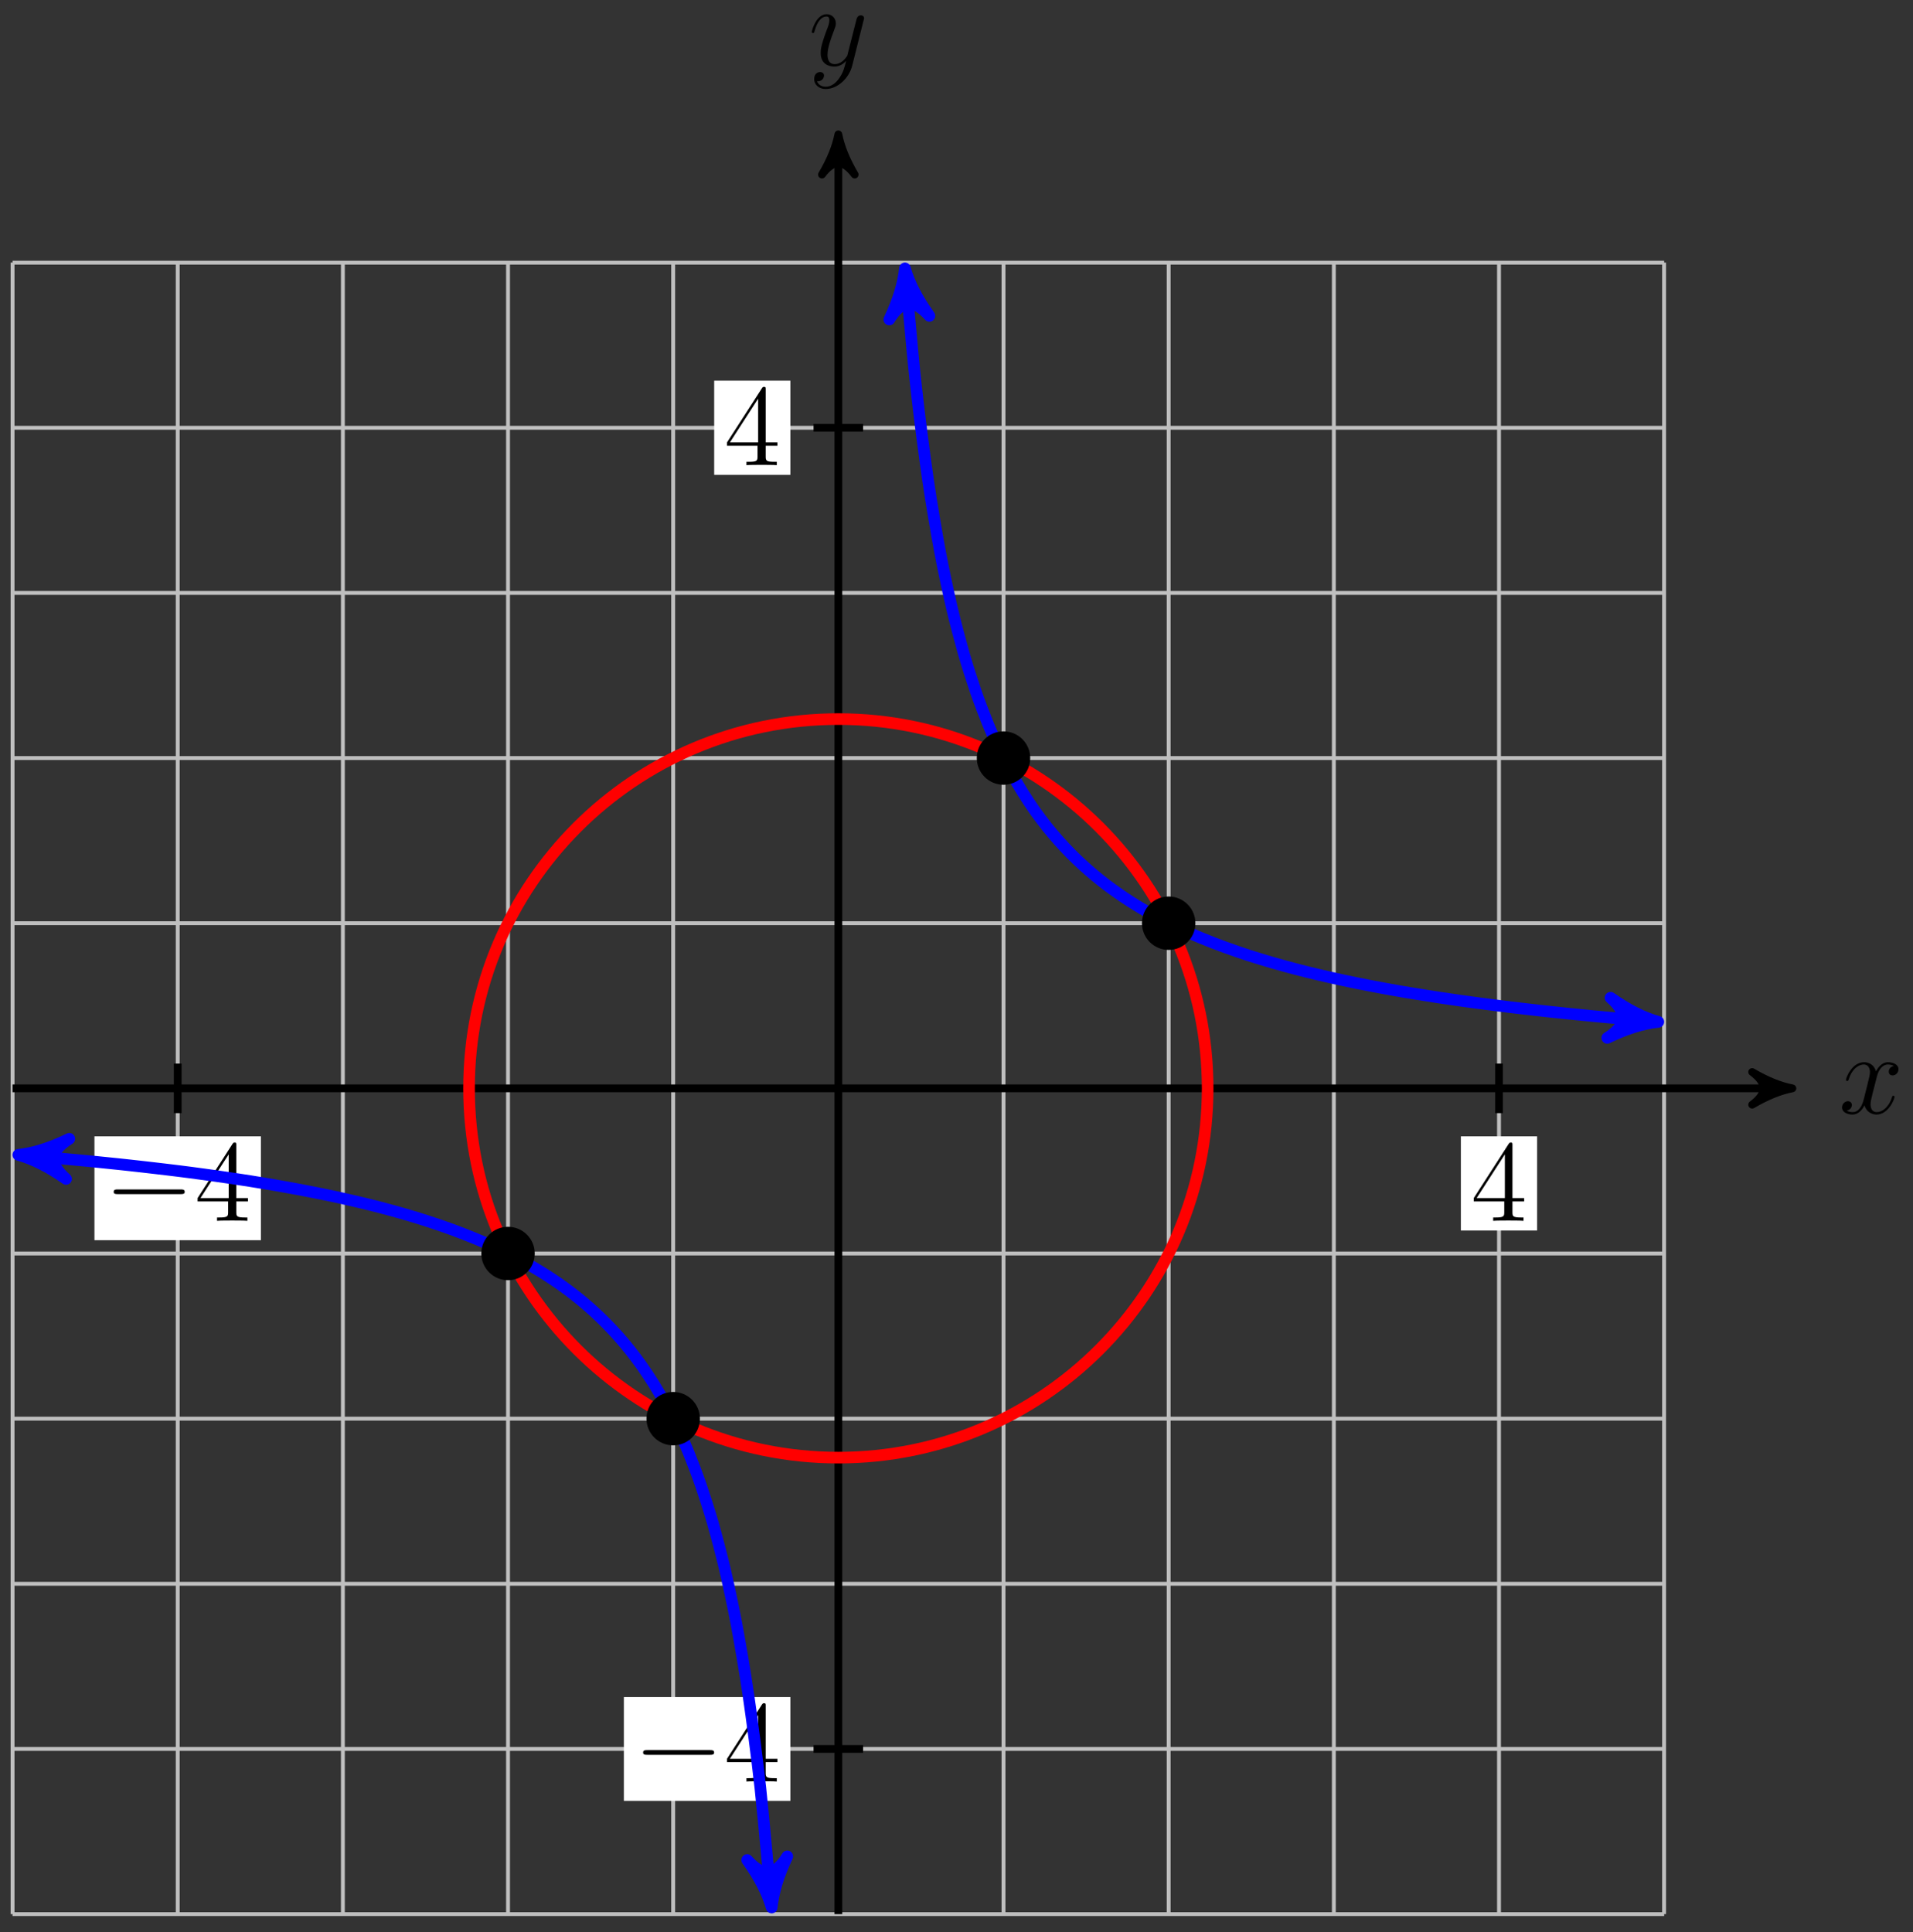 <?xml version="1.0" encoding="UTF-8"?>
<svg xmlns="http://www.w3.org/2000/svg" xmlns:xlink="http://www.w3.org/1999/xlink" width="197pt" height="199pt" viewBox="0 0 197 199" version="1.1">
<rect x="0" y="0" width="197" height="199" fill="#333333" stroke="none"/>
<defs>
<g>
<symbol overflow="visible" id="glyph0-0">
<path style="stroke:none;" d=""/>
</symbol>
<symbol overflow="visible" id="glyph0-1">
<path style="stroke:none;" d="M 5.672 -4.875 C 5.281 -4.812 5.141 -4.516 5.141 -4.297 C 5.141 -4 5.359 -3.906 5.531 -3.906 C 5.891 -3.906 6.141 -4.219 6.141 -4.547 C 6.141 -5.047 5.562 -5.266 5.062 -5.266 C 4.344 -5.266 3.938 -4.547 3.828 -4.328 C 3.547 -5.219 2.812 -5.266 2.594 -5.266 C 1.375 -5.266 0.734 -3.703 0.734 -3.438 C 0.734 -3.391 0.781 -3.328 0.859 -3.328 C 0.953 -3.328 0.984 -3.406 1 -3.453 C 1.406 -4.781 2.219 -5.031 2.562 -5.031 C 3.094 -5.031 3.203 -4.531 3.203 -4.25 C 3.203 -3.984 3.125 -3.703 2.984 -3.125 L 2.578 -1.5 C 2.406 -0.781 2.062 -0.125 1.422 -0.125 C 1.359 -0.125 1.062 -0.125 0.812 -0.281 C 1.25 -0.359 1.344 -0.719 1.344 -0.859 C 1.344 -1.094 1.156 -1.25 0.938 -1.25 C 0.641 -1.25 0.328 -0.984 0.328 -0.609 C 0.328 -0.109 0.891 0.125 1.406 0.125 C 1.984 0.125 2.391 -0.328 2.641 -0.828 C 2.828 -0.125 3.438 0.125 3.875 0.125 C 5.094 0.125 5.734 -1.453 5.734 -1.703 C 5.734 -1.766 5.688 -1.812 5.625 -1.812 C 5.516 -1.812 5.5 -1.75 5.469 -1.656 C 5.141 -0.609 4.453 -0.125 3.906 -0.125 C 3.484 -0.125 3.266 -0.438 3.266 -0.922 C 3.266 -1.188 3.312 -1.375 3.5 -2.156 L 3.922 -3.797 C 4.094 -4.5 4.5 -5.031 5.062 -5.031 C 5.078 -5.031 5.422 -5.031 5.672 -4.875 Z M 5.672 -4.875 "/>
</symbol>
<symbol overflow="visible" id="glyph0-2">
<path style="stroke:none;" d="M 3.141 1.344 C 2.828 1.797 2.359 2.203 1.766 2.203 C 1.625 2.203 1.047 2.172 0.875 1.625 C 0.906 1.641 0.969 1.641 0.984 1.641 C 1.344 1.641 1.594 1.328 1.594 1.047 C 1.594 0.781 1.359 0.688 1.188 0.688 C 0.984 0.688 0.578 0.828 0.578 1.406 C 0.578 2.016 1.094 2.438 1.766 2.438 C 2.969 2.438 4.172 1.344 4.5 0.016 L 5.672 -4.656 C 5.688 -4.703 5.719 -4.781 5.719 -4.859 C 5.719 -5.031 5.562 -5.156 5.391 -5.156 C 5.281 -5.156 5.031 -5.109 4.938 -4.75 L 4.047 -1.234 C 4 -1.016 4 -0.984 3.891 -0.859 C 3.656 -0.531 3.266 -0.125 2.688 -0.125 C 2.016 -0.125 1.953 -0.781 1.953 -1.094 C 1.953 -1.781 2.281 -2.703 2.609 -3.562 C 2.734 -3.906 2.812 -4.078 2.812 -4.312 C 2.812 -4.812 2.453 -5.266 1.859 -5.266 C 0.766 -5.266 0.328 -3.531 0.328 -3.438 C 0.328 -3.391 0.375 -3.328 0.453 -3.328 C 0.562 -3.328 0.578 -3.375 0.625 -3.547 C 0.906 -4.547 1.359 -5.031 1.828 -5.031 C 1.938 -5.031 2.141 -5.031 2.141 -4.641 C 2.141 -4.328 2.016 -3.984 1.828 -3.531 C 1.25 -1.953 1.25 -1.562 1.25 -1.281 C 1.25 -0.141 2.062 0.125 2.656 0.125 C 3 0.125 3.438 0.016 3.844 -0.438 L 3.859 -0.422 C 3.688 0.281 3.562 0.75 3.141 1.344 Z M 3.141 1.344 "/>
</symbol>
<symbol overflow="visible" id="glyph1-0">
<path style="stroke:none;" d=""/>
</symbol>
<symbol overflow="visible" id="glyph1-1">
<path style="stroke:none;" d="M 7.875 -2.75 C 8.078 -2.75 8.297 -2.75 8.297 -2.984 C 8.297 -3.234 8.078 -3.234 7.875 -3.234 L 1.406 -3.234 C 1.203 -3.234 0.984 -3.234 0.984 -2.984 C 0.984 -2.75 1.203 -2.75 1.406 -2.75 Z M 7.875 -2.75 "/>
</symbol>
<symbol overflow="visible" id="glyph2-0">
<path style="stroke:none;" d=""/>
</symbol>
<symbol overflow="visible" id="glyph2-1">
<path style="stroke:none;" d="M 4.312 -7.781 C 4.312 -8.016 4.312 -8.062 4.141 -8.062 C 4.047 -8.062 4.016 -8.062 3.922 -7.922 L 0.328 -2.344 L 0.328 -2 L 3.469 -2 L 3.469 -0.906 C 3.469 -0.469 3.438 -0.344 2.562 -0.344 L 2.328 -0.344 L 2.328 0 C 2.609 -0.031 3.547 -0.031 3.891 -0.031 C 4.219 -0.031 5.172 -0.031 5.453 0 L 5.453 -0.344 L 5.219 -0.344 C 4.344 -0.344 4.312 -0.469 4.312 -0.906 L 4.312 -2 L 5.516 -2 L 5.516 -2.344 L 4.312 -2.344 Z M 3.531 -6.844 L 3.531 -2.344 L 0.625 -2.344 Z M 3.531 -6.844 "/>
</symbol>
</g>
</defs>
<g id="surface1">
<path style="fill:none;stroke-width:0.399;stroke-linecap:butt;stroke-linejoin:miter;stroke:rgb(75%,75%,75%);stroke-opacity:1;stroke-miterlimit:10;" d="M -85.04 -85.043 L 85.042 -85.043 M -85.04 -68.031 L 85.042 -68.031 M -85.04 -51.023 L 85.042 -51.023 M -85.04 -34.016 L 85.042 -34.016 M -85.04 -17.008 L 85.042 -17.008 M -85.04 0 L 85.042 0 M -85.04 17.008 L 85.042 17.008 M -85.04 34.016 L 85.042 34.016 M -85.04 51.023 L 85.042 51.023 M -85.04 68.031 L 85.042 68.031 M -85.04 85.035 L 85.042 85.035 M -85.04 -85.043 L -85.04 85.043 M -68.032 -85.043 L -68.032 85.043 M -51.024 -85.043 L -51.024 85.043 M -34.017 -85.043 L -34.017 85.043 M -17.009 -85.043 L -17.009 85.043 M -0.001 -85.043 L -0.001 85.043 M 17.007 -85.043 L 17.007 85.043 M 34.015 -85.043 L 34.015 85.043 M 51.026 -85.043 L 51.026 85.043 M 68.034 -85.043 L 68.034 85.043 M 85.034 -85.043 L 85.034 85.043 " transform="matrix(1,0,0,-1,86.333,112.086)"/>
<path style="fill:none;stroke-width:0.797;stroke-linecap:butt;stroke-linejoin:miter;stroke:rgb(0%,0%,0%);stroke-opacity:1;stroke-miterlimit:10;" d="M -85.04 0 L 97.214 0 " transform="matrix(1,0,0,-1,86.333,112.086)"/>
<path style="fill-rule:nonzero;fill:rgb(0%,0%,0%);fill-opacity:1;stroke-width:0.797;stroke-linecap:butt;stroke-linejoin:round;stroke:rgb(0%,0%,0%);stroke-opacity:1;stroke-miterlimit:10;" d="M 1.036 0 C -0.257 0.258 -1.554 0.777 -3.109 1.684 C -1.554 0.52 -1.554 -0.519 -3.109 -1.684 C -1.554 -0.777 -0.257 -0.258 1.036 0 Z M 1.036 0 " transform="matrix(1,0,0,-1,183.546,112.086)"/>
<g style="fill:rgb(0%,0%,0%);fill-opacity:1;">
  <use xlink:href="#glyph0-1" x="189.364" y="114.66"/>
</g>
<path style="fill:none;stroke-width:0.797;stroke-linecap:butt;stroke-linejoin:miter;stroke:rgb(0%,0%,0%);stroke-opacity:1;stroke-miterlimit:10;" d="M -0.001 -85.043 L -0.001 97.215 " transform="matrix(1,0,0,-1,86.333,112.086)"/>
<path style="fill-rule:nonzero;fill:rgb(0%,0%,0%);fill-opacity:1;stroke-width:0.797;stroke-linecap:butt;stroke-linejoin:round;stroke:rgb(0%,0%,0%);stroke-opacity:1;stroke-miterlimit:10;" d="M 1.037 0.001 C -0.26 0.259 -1.553 0.778 -3.108 1.685 C -1.553 0.517 -1.553 -0.519 -3.108 -1.683 C -1.553 -0.776 -0.26 -0.261 1.037 0.001 Z M 1.037 0.001 " transform="matrix(0,-1,-1,0,86.333,14.873)"/>
<g style="fill:rgb(0%,0%,0%);fill-opacity:1;">
  <use xlink:href="#glyph0-2" x="83.265" y="6.73"/>
</g>
<path style="fill:none;stroke-width:0.797;stroke-linecap:butt;stroke-linejoin:miter;stroke:rgb(0%,0%,0%);stroke-opacity:1;stroke-miterlimit:10;" d="M -68.032 2.551 L -68.032 -2.551 " transform="matrix(1,0,0,-1,86.333,112.086)"/>
<path style=" stroke:none;fill-rule:nonzero;fill:rgb(100%,100%,100%);fill-opacity:1;" d="M 9.727 127.723 L 26.871 127.723 L 26.871 117.027 L 9.727 117.027 Z M 9.727 127.723 "/>
<g style="fill:rgb(0%,0%,0%);fill-opacity:1;">
  <use xlink:href="#glyph1-1" x="10.724" y="125.729"/>
</g>
<g style="fill:rgb(0%,0%,0%);fill-opacity:1;">
  <use xlink:href="#glyph2-1" x="20.022" y="125.729"/>
</g>
<path style="fill:none;stroke-width:0.797;stroke-linecap:butt;stroke-linejoin:miter;stroke:rgb(0%,0%,0%);stroke-opacity:1;stroke-miterlimit:10;" d="M 2.55 -68.031 L -2.552 -68.031 " transform="matrix(1,0,0,-1,86.333,112.086)"/>
<path style=" stroke:none;fill-rule:nonzero;fill:rgb(100%,100%,100%);fill-opacity:1;" d="M 64.246 185.465 L 81.391 185.465 L 81.391 174.773 L 64.246 174.773 Z M 64.246 185.465 "/>
<g style="fill:rgb(0%,0%,0%);fill-opacity:1;">
  <use xlink:href="#glyph1-1" x="65.243" y="183.473"/>
</g>
<g style="fill:rgb(0%,0%,0%);fill-opacity:1;">
  <use xlink:href="#glyph2-1" x="74.541" y="183.473"/>
</g>
<path style="fill:none;stroke-width:0.797;stroke-linecap:butt;stroke-linejoin:miter;stroke:rgb(0%,0%,0%);stroke-opacity:1;stroke-miterlimit:10;" d="M 68.034 2.551 L 68.034 -2.551 " transform="matrix(1,0,0,-1,86.333,112.086)"/>
<path style=" stroke:none;fill-rule:nonzero;fill:rgb(100%,100%,100%);fill-opacity:1;" d="M 150.441 126.727 L 158.289 126.727 L 158.289 117.027 L 150.441 117.027 Z M 150.441 126.727 "/>
<g style="fill:rgb(0%,0%,0%);fill-opacity:1;">
  <use xlink:href="#glyph2-1" x="151.439" y="125.729"/>
</g>
<path style="fill:none;stroke-width:0.797;stroke-linecap:butt;stroke-linejoin:miter;stroke:rgb(0%,0%,0%);stroke-opacity:1;stroke-miterlimit:10;" d="M 2.55 68.031 L -2.552 68.031 " transform="matrix(1,0,0,-1,86.333,112.086)"/>
<path style=" stroke:none;fill-rule:nonzero;fill:rgb(100%,100%,100%);fill-opacity:1;" d="M 73.547 48.902 L 81.391 48.902 L 81.391 39.203 L 73.547 39.203 Z M 73.547 48.902 "/>
<g style="fill:rgb(0%,0%,0%);fill-opacity:1;">
  <use xlink:href="#glyph2-1" x="74.541" y="47.905"/>
</g>
<path style="fill:none;stroke-width:1.196;stroke-linecap:butt;stroke-linejoin:miter;stroke:rgb(100%,0%,0%);stroke-opacity:1;stroke-miterlimit:10;" d="M 38.03 0 C 38.03 21.004 21.003 38.031 -0.001 38.031 C -21.005 38.031 -38.032 21.004 -38.032 0 C -38.032 -21.004 -21.005 -38.031 -0.001 -38.031 C 21.003 -38.031 38.03 -21.004 38.03 0 Z M 38.03 0 " transform="matrix(1,0,0,-1,86.333,112.086)"/>
<path style="fill:none;stroke-width:1.196;stroke-linecap:butt;stroke-linejoin:miter;stroke:rgb(0%,0%,100%);stroke-opacity:1;stroke-miterlimit:10;" d="M 6.972 83.18 C 7.687 75.207 7.687 75.207 8.026 72.09 C 8.366 68.969 8.909 64.902 9.249 62.566 C 9.589 60.231 10.132 57.078 10.472 55.262 C 10.808 53.445 11.354 50.934 11.694 49.484 C 12.03 48.031 12.577 45.988 12.913 44.797 C 13.253 43.609 13.8 41.914 14.136 40.922 C 14.476 39.934 15.022 38.504 15.358 37.668 C 15.698 36.828 16.241 35.606 16.581 34.887 C 16.921 34.172 17.464 33.117 17.804 32.496 C 18.144 31.875 18.687 30.953 19.026 30.41 C 19.366 29.863 19.909 29.051 20.249 28.57 C 20.589 28.09 21.132 27.375 21.472 26.945 C 21.812 26.52 22.355 25.879 22.694 25.496 C 23.034 25.113 23.577 24.535 23.917 24.191 C 24.257 23.848 24.8 23.324 25.14 23.016 C 25.48 22.703 26.022 22.231 26.362 21.949 C 26.698 21.664 27.245 21.234 27.585 20.973 C 27.921 20.715 28.468 20.32 28.808 20.086 C 29.144 19.848 29.69 19.484 30.026 19.266 C 30.366 19.047 30.913 18.715 31.249 18.512 C 31.589 18.313 32.132 18.004 32.472 17.816 C 32.812 17.629 33.355 17.344 33.694 17.168 C 34.034 16.996 34.577 16.731 34.917 16.57 C 35.257 16.406 35.8 16.16 36.14 16.008 C 36.48 15.856 37.022 15.625 37.362 15.484 C 37.702 15.344 38.245 15.125 38.585 14.996 C 38.925 14.863 39.468 14.66 39.808 14.535 C 40.147 14.41 40.69 14.219 41.03 14.102 C 41.37 13.984 41.913 13.805 42.253 13.691 C 42.593 13.582 43.136 13.41 43.476 13.309 C 43.812 13.203 44.358 13.043 44.698 12.945 C 45.034 12.848 45.581 12.691 45.917 12.602 C 46.257 12.508 46.804 12.363 47.14 12.274 C 47.48 12.184 48.022 12.047 48.362 11.961 C 48.702 11.879 49.245 11.746 49.585 11.668 C 49.925 11.586 50.468 11.465 50.808 11.387 C 51.147 11.313 51.69 11.191 52.03 11.121 C 52.37 11.047 52.913 10.934 53.253 10.863 C 53.593 10.797 54.136 10.688 54.476 10.621 C 54.815 10.555 55.358 10.449 55.698 10.387 C 56.038 10.324 56.581 10.227 56.921 10.164 C 57.261 10.106 57.804 10.008 58.144 9.949 C 58.483 9.895 59.026 9.801 59.366 9.746 C 59.702 9.691 60.249 9.602 60.589 9.551 C 60.925 9.496 61.472 9.41 61.812 9.359 C 62.147 9.309 62.694 9.231 63.03 9.18 C 63.37 9.129 63.917 9.051 64.253 9.004 C 64.593 8.957 65.136 8.883 65.476 8.836 C 65.815 8.789 66.358 8.719 66.698 8.676 C 67.038 8.629 67.581 8.563 67.921 8.52 C 68.261 8.477 68.804 8.41 69.144 8.367 C 69.483 8.328 70.026 8.262 70.366 8.223 C 70.706 8.184 71.249 8.121 71.589 8.082 C 71.929 8.043 72.472 7.984 72.812 7.945 C 73.151 7.91 73.694 7.852 74.034 7.816 C 74.374 7.777 74.917 7.723 75.257 7.688 C 75.597 7.652 76.14 7.598 76.48 7.566 C 76.815 7.531 77.362 7.481 77.702 7.445 C 78.038 7.414 78.585 7.363 78.921 7.332 C 79.261 7.301 79.808 7.25 80.144 7.219 C 80.483 7.188 81.026 7.141 81.366 7.109 C 81.706 7.082 82.249 7.035 82.589 7.004 C 82.929 6.977 83.472 6.93 83.812 6.902 C 84.151 6.875 85.034 6.805 83.167 6.953 " transform="matrix(1,0,0,-1,86.333,112.086)"/>
<path style="fill-rule:nonzero;fill:rgb(0%,0%,100%);fill-opacity:1;stroke-width:1.196;stroke-linecap:butt;stroke-linejoin:round;stroke:rgb(0%,0%,100%);stroke-opacity:1;stroke-miterlimit:10;" d="M 1.274 -0.002 C -0.321 0.318 -1.915 0.955 -3.827 2.072 C -1.912 0.637 -1.913 -0.637 -3.826 -2.074 C -1.914 -0.955 -0.319 -0.318 1.274 -0.002 Z M 1.274 -0.002 " transform="matrix(-0.089,-0.996,-0.996,0.089,93.304,28.906)"/>
<path style="fill-rule:nonzero;fill:rgb(0%,0%,100%);fill-opacity:1;stroke-width:1.196;stroke-linecap:butt;stroke-linejoin:round;stroke:rgb(0%,0%,100%);stroke-opacity:1;stroke-miterlimit:10;" d="M 1.277 -0 C -0.32 0.317 -1.912 0.957 -3.825 2.072 C -1.914 0.639 -1.913 -0.639 -3.827 -2.071 C -1.914 -0.956 -0.32 -0.318 1.277 -0 Z M 1.277 -0 " transform="matrix(0.997,0.081,0.081,-0.997,169.501,105.131)"/>
<path style="fill:none;stroke-width:1.196;stroke-linecap:butt;stroke-linejoin:miter;stroke:rgb(0%,0%,100%);stroke-opacity:1;stroke-miterlimit:10;" d="M -83.173 -6.953 C -84.157 -6.875 -84.157 -6.875 -83.817 -6.902 C -83.481 -6.93 -82.935 -6.976 -82.595 -7.004 C -82.259 -7.035 -81.712 -7.082 -81.376 -7.109 C -81.036 -7.141 -80.489 -7.187 -80.153 -7.219 C -79.813 -7.25 -79.27 -7.297 -78.931 -7.332 C -78.591 -7.363 -78.048 -7.414 -77.708 -7.445 C -77.368 -7.476 -76.825 -7.531 -76.485 -7.562 C -76.145 -7.598 -75.603 -7.652 -75.263 -7.687 C -74.923 -7.723 -74.38 -7.777 -74.04 -7.812 C -73.7 -7.851 -73.157 -7.906 -72.817 -7.945 C -72.478 -7.98 -71.935 -8.043 -71.595 -8.082 C -71.255 -8.121 -70.712 -8.18 -70.372 -8.223 C -70.032 -8.262 -69.489 -8.324 -69.149 -8.367 C -68.81 -8.406 -68.267 -8.476 -67.927 -8.516 C -67.591 -8.559 -67.044 -8.629 -66.704 -8.672 C -66.368 -8.719 -65.821 -8.789 -65.485 -8.836 C -65.145 -8.883 -64.599 -8.957 -64.263 -9.004 C -63.923 -9.051 -63.376 -9.129 -63.04 -9.18 C -62.7 -9.226 -62.157 -9.309 -61.817 -9.359 C -61.478 -9.41 -60.935 -9.496 -60.595 -9.547 C -60.255 -9.601 -59.712 -9.687 -59.372 -9.746 C -59.032 -9.801 -58.489 -9.891 -58.149 -9.949 C -57.81 -10.008 -57.267 -10.101 -56.927 -10.164 C -56.587 -10.223 -56.044 -10.324 -55.704 -10.387 C -55.364 -10.449 -54.821 -10.555 -54.481 -10.621 C -54.142 -10.684 -53.599 -10.793 -53.259 -10.863 C -52.919 -10.934 -52.376 -11.047 -52.036 -11.117 C -51.696 -11.191 -51.153 -11.309 -50.813 -11.387 C -50.478 -11.461 -49.931 -11.586 -49.591 -11.668 C -49.255 -11.746 -48.708 -11.879 -48.372 -11.961 C -48.032 -12.047 -47.485 -12.184 -47.149 -12.269 C -46.81 -12.359 -46.267 -12.504 -45.927 -12.598 C -45.587 -12.691 -45.044 -12.844 -44.704 -12.941 C -44.364 -13.039 -43.821 -13.203 -43.481 -13.305 C -43.142 -13.41 -42.599 -13.582 -42.259 -13.691 C -41.919 -13.801 -41.376 -13.98 -41.036 -14.098 C -40.696 -14.215 -40.153 -14.41 -39.813 -14.531 C -39.474 -14.656 -38.931 -14.859 -38.591 -14.992 C -38.251 -15.125 -37.708 -15.34 -37.368 -15.48 C -37.028 -15.621 -36.485 -15.855 -36.145 -16.004 C -35.806 -16.156 -35.263 -16.402 -34.923 -16.566 C -34.587 -16.727 -34.04 -16.992 -33.7 -17.168 C -33.364 -17.34 -32.817 -17.625 -32.481 -17.812 C -32.142 -18 -31.595 -18.309 -31.259 -18.512 C -30.919 -18.711 -30.376 -19.043 -30.036 -19.262 C -29.696 -19.48 -29.153 -19.844 -28.813 -20.078 C -28.474 -20.316 -27.931 -20.711 -27.591 -20.969 C -27.251 -21.227 -26.708 -21.656 -26.368 -21.941 C -26.028 -22.223 -25.485 -22.695 -25.145 -23.008 C -24.806 -23.32 -24.263 -23.84 -23.923 -24.184 C -23.583 -24.527 -23.04 -25.102 -22.7 -25.484 C -22.36 -25.867 -21.817 -26.508 -21.478 -26.937 C -21.138 -27.363 -20.595 -28.078 -20.255 -28.559 C -19.915 -29.039 -19.372 -29.852 -19.032 -30.398 C -18.696 -30.941 -18.149 -31.859 -17.81 -32.48 C -17.474 -33.102 -16.927 -34.156 -16.587 -34.875 C -16.251 -35.59 -15.704 -36.812 -15.368 -37.648 C -15.028 -38.488 -14.481 -39.918 -14.146 -40.906 C -13.806 -41.894 -13.263 -43.59 -12.923 -44.773 C -12.583 -45.961 -12.04 -48.004 -11.7 -49.453 C -11.36 -50.902 -10.817 -53.41 -10.478 -55.223 C -10.138 -57.035 -9.595 -60.187 -9.255 -62.519 C -8.915 -64.852 -8.372 -68.914 -8.032 -72.027 C -7.692 -75.141 -6.81 -84.961 -6.978 -83.094 " transform="matrix(1,0,0,-1,86.333,112.086)"/>
<path style="fill-rule:nonzero;fill:rgb(0%,0%,100%);fill-opacity:1;stroke-width:1.196;stroke-linecap:butt;stroke-linejoin:round;stroke:rgb(0%,0%,100%);stroke-opacity:1;stroke-miterlimit:10;" d="M 1.276 0 C -0.317 0.318 -1.913 0.957 -3.826 2.072 C -1.911 0.636 -1.914 -0.638 -3.824 -2.074 C -1.911 -0.955 -0.317 -0.317 1.276 0 Z M 1.276 0 " transform="matrix(-0.997,-0.081,-0.081,0.997,3.159,119.04)"/>
<path style="fill-rule:nonzero;fill:rgb(0%,0%,100%);fill-opacity:1;stroke-width:1.196;stroke-linecap:butt;stroke-linejoin:round;stroke:rgb(0%,0%,100%);stroke-opacity:1;stroke-miterlimit:10;" d="M 1.273 -0.001 C -0.318 0.319 -1.912 0.957 -3.827 2.074 C -1.913 0.639 -1.914 -0.636 -3.827 -2.072 C -1.911 -0.958 -0.32 -0.32 1.273 -0.001 Z M 1.273 -0.001 " transform="matrix(0.09,0.996,0.996,-0.09,79.355,195.181)"/>
<path style="fill-rule:nonzero;fill:rgb(0%,0%,0%);fill-opacity:1;stroke-width:0.399;stroke-linecap:butt;stroke-linejoin:miter;stroke:rgb(0%,0%,0%);stroke-opacity:1;stroke-miterlimit:10;" d="M 19.558 34.016 C 19.558 35.426 18.417 36.566 17.007 36.566 C 15.601 36.566 14.456 35.426 14.456 34.016 C 14.456 32.609 15.601 31.465 17.007 31.465 C 18.417 31.465 19.558 32.609 19.558 34.016 Z M 19.558 34.016 " transform="matrix(1,0,0,-1,86.333,112.086)"/>
<path style="fill-rule:nonzero;fill:rgb(0%,0%,0%);fill-opacity:1;stroke-width:0.399;stroke-linecap:butt;stroke-linejoin:miter;stroke:rgb(0%,0%,0%);stroke-opacity:1;stroke-miterlimit:10;" d="M -14.458 -34.016 C -14.458 -32.609 -15.599 -31.465 -17.009 -31.465 C -18.419 -31.465 -19.56 -32.609 -19.56 -34.016 C -19.56 -35.426 -18.419 -36.566 -17.009 -36.566 C -15.599 -36.566 -14.458 -35.426 -14.458 -34.016 Z M -14.458 -34.016 " transform="matrix(1,0,0,-1,86.333,112.086)"/>
<path style="fill-rule:nonzero;fill:rgb(0%,0%,0%);fill-opacity:1;stroke-width:0.399;stroke-linecap:butt;stroke-linejoin:miter;stroke:rgb(0%,0%,0%);stroke-opacity:1;stroke-miterlimit:10;" d="M 36.569 17.008 C 36.569 18.418 35.425 19.559 34.015 19.559 C 32.608 19.559 31.464 18.418 31.464 17.008 C 31.464 15.598 32.608 14.457 34.015 14.457 C 35.425 14.457 36.569 15.598 36.569 17.008 Z M 36.569 17.008 " transform="matrix(1,0,0,-1,86.333,112.086)"/>
<path style="fill-rule:nonzero;fill:rgb(0%,0%,0%);fill-opacity:1;stroke-width:0.399;stroke-linecap:butt;stroke-linejoin:miter;stroke:rgb(0%,0%,0%);stroke-opacity:1;stroke-miterlimit:10;" d="M -31.466 -17.008 C -31.466 -15.598 -32.606 -14.457 -34.017 -14.457 C -35.427 -14.457 -36.567 -15.598 -36.567 -17.008 C -36.567 -18.418 -35.427 -19.559 -34.017 -19.559 C -32.606 -19.559 -31.466 -18.418 -31.466 -17.008 Z M -31.466 -17.008 " transform="matrix(1,0,0,-1,86.333,112.086)"/>
</g>
</svg>
